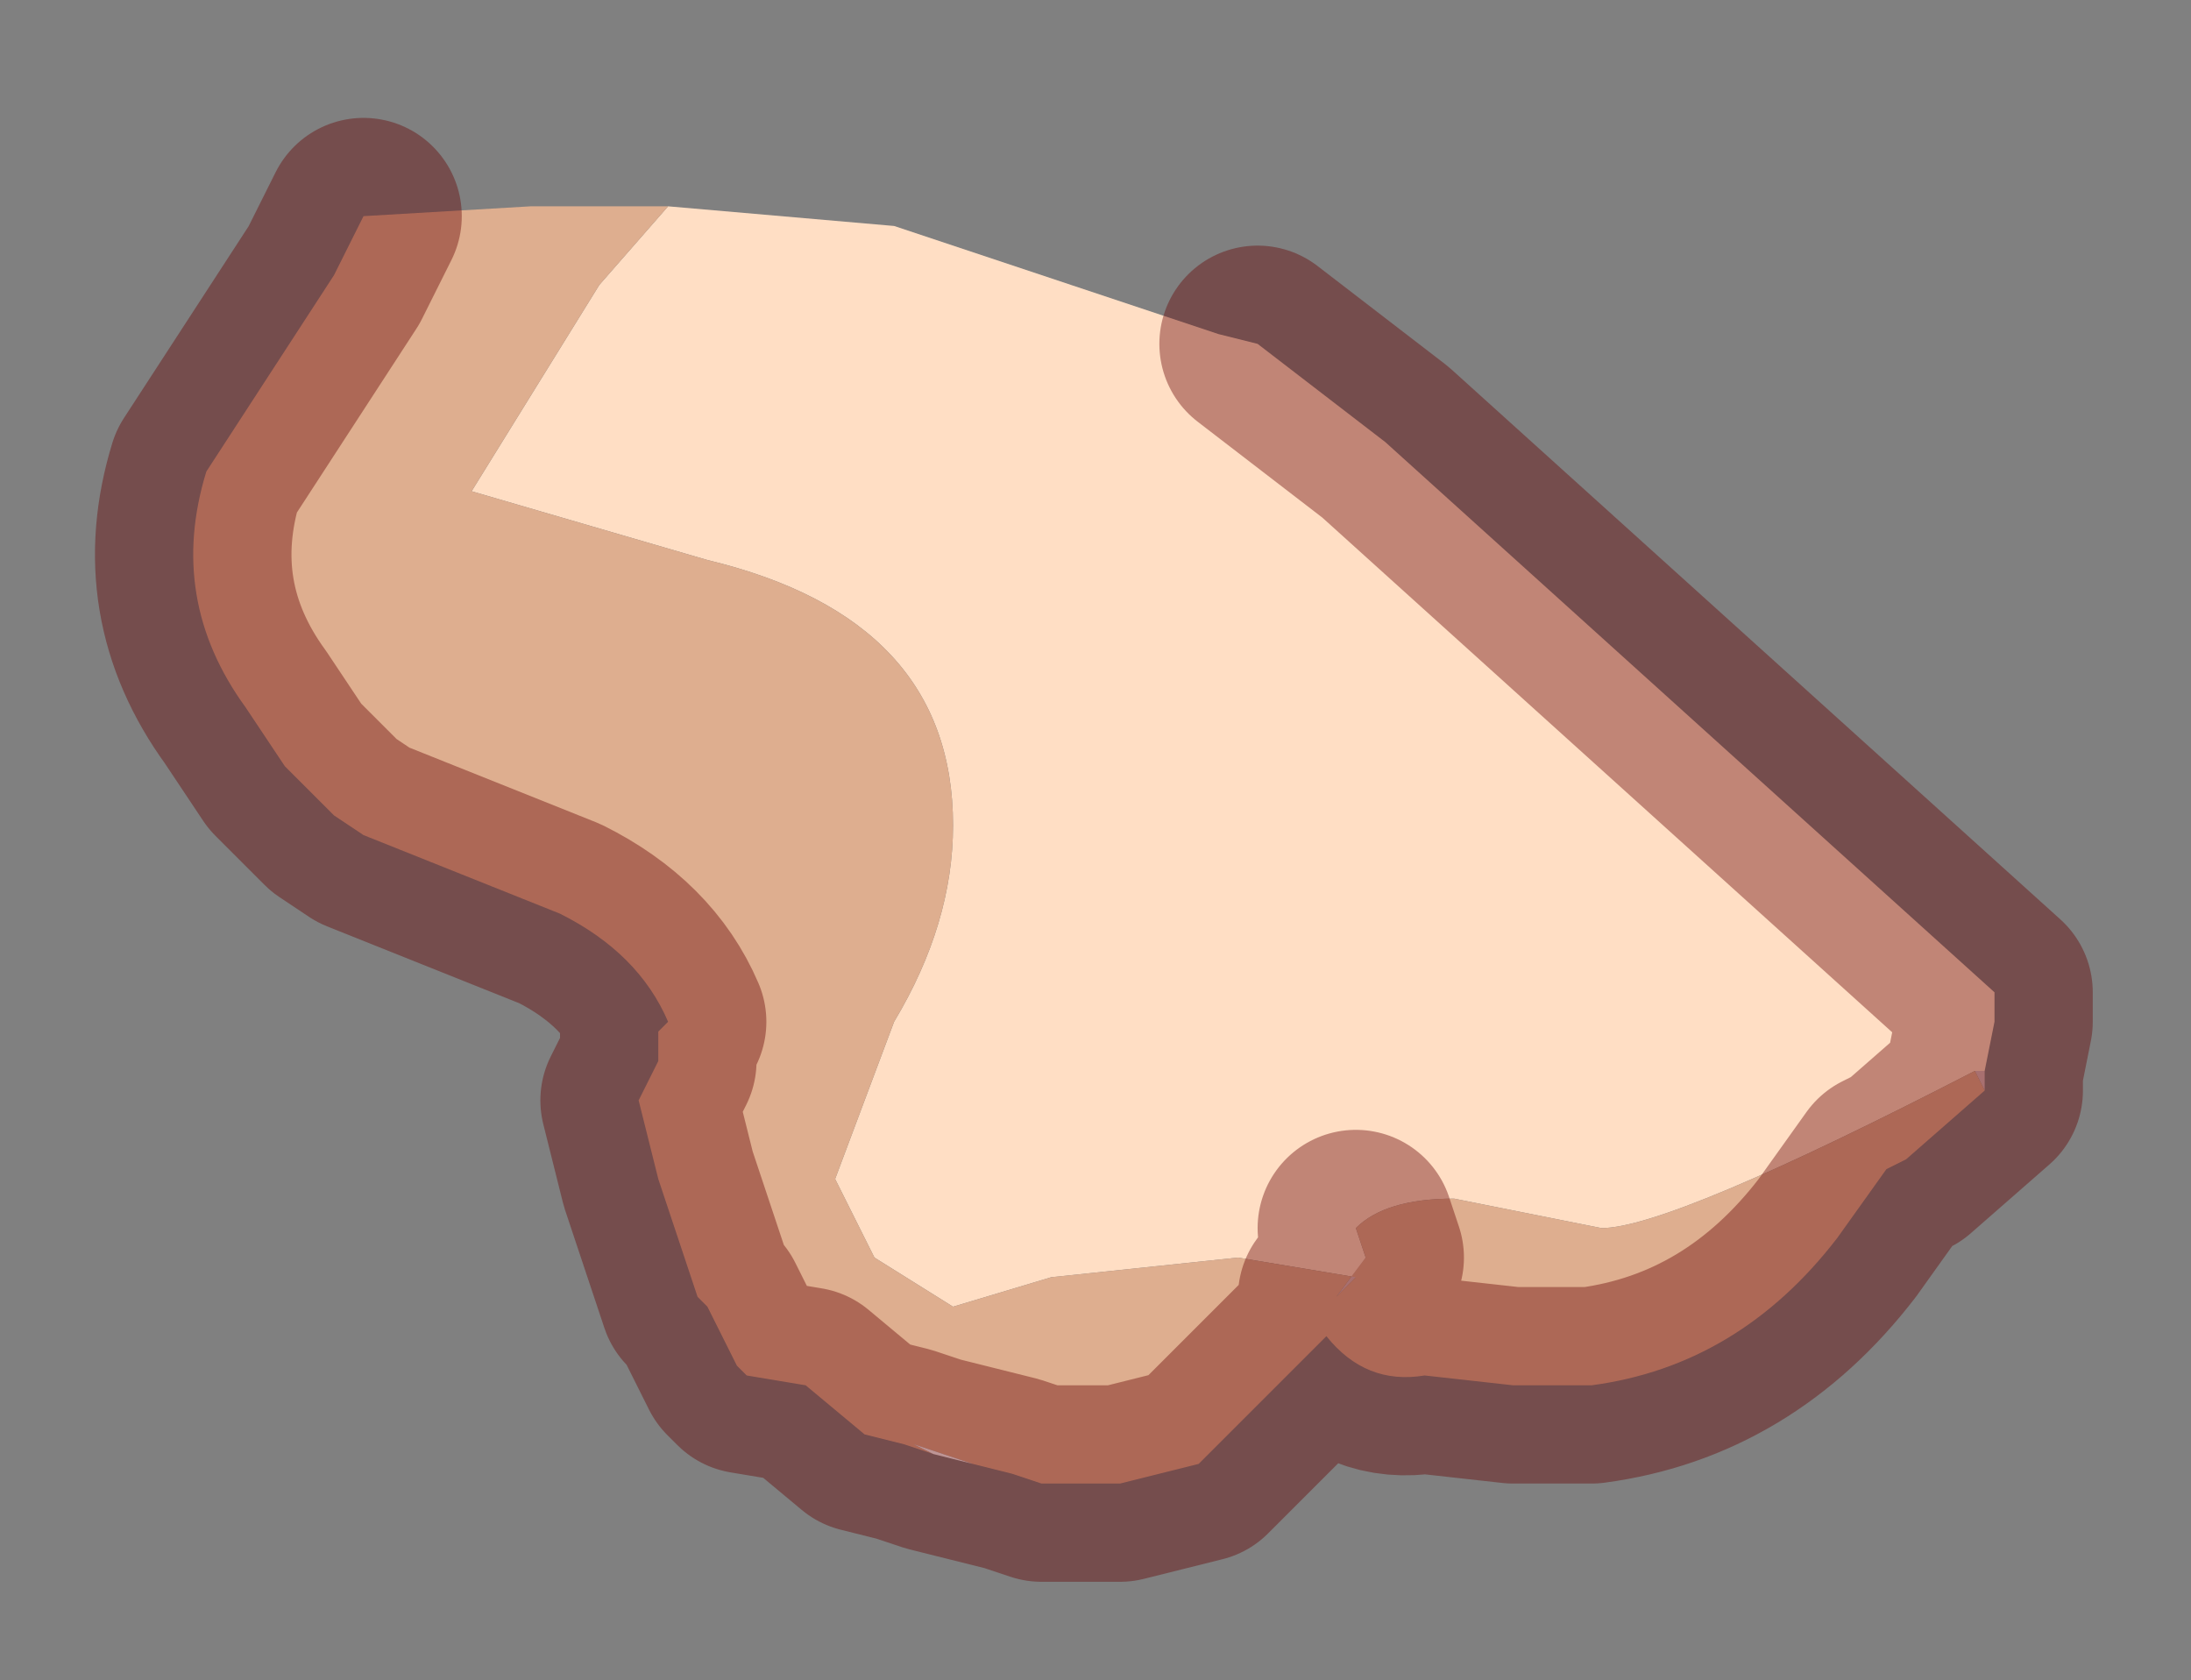<?xml version="1.0" encoding="UTF-8" standalone="no"?>
<svg xmlns:xlink="http://www.w3.org/1999/xlink" height="8.55px" width="11.15px" xmlns="http://www.w3.org/2000/svg">
  <rect width="100%" height="100%" fill="#808080" stroke="none"/>
  <g transform="matrix(1.0, 0.0, 0.0, 1.0, 5.6, 4.2)">
    <path d="M0.8 -2.45 L1.45 -1.95 4.55 0.85 4.55 1.0 4.5 1.25 4.45 1.25 Q2.9 2.05 2.55 2.05 L1.8 1.9 Q1.45 1.9 1.3 2.05 L1.35 2.2 1.3 2.3 0.7 2.2 -0.25 2.3 -0.75 2.45 -1.15 2.2 -1.35 1.8 -1.05 1.0 Q-0.75 0.5 -0.75 0.0 -0.75 -1.05 -2.0 -1.35 L-3.2 -1.7 -2.55 -2.75 -2.2 -3.15 -1.05 -3.05 0.6 -2.5 0.8 -2.45" fill="#ffdec4" fill-rule="evenodd" stroke="none"/>
    <path d="M1.3 2.3 L1.35 2.2 1.2 2.4 1.3 2.3 M4.45 1.25 L4.5 1.25 4.5 1.35 4.45 1.25" fill="#d6baba" fill-rule="evenodd" stroke="none"/>
    <path d="M-2.2 -3.15 L-2.55 -2.75 -3.2 -1.7 -2.0 -1.35 Q-0.75 -1.05 -0.75 0.0 -0.75 0.5 -1.05 1.0 L-1.35 1.8 -1.15 2.2 -0.75 2.45 -0.25 2.3 0.7 2.2 1.3 2.3 1.2 2.4 1.35 2.2 1.3 2.05 Q1.45 1.9 1.8 1.9 L2.55 2.05 Q2.9 2.05 4.45 1.25 L4.5 1.35 4.1 1.7 4.0 1.75 3.75 2.1 Q3.25 2.75 2.5 2.85 L2.1 2.85 1.65 2.8 Q1.35 2.85 1.15 2.6 L0.5 3.25 0.1 3.35 0.0 3.35 -0.3 3.35 -0.45 3.3 -0.65 3.25 -0.95 3.15 -0.85 3.2 -1.0 3.15 -1.2 3.1 -1.5 2.85 -1.8 2.8 -1.85 2.75 -2.0 2.45 -2.05 2.4 -2.25 1.8 -2.35 1.4 -2.25 1.2 -2.25 1.05 -2.2 1.0 Q-2.35 0.65 -2.75 0.45 L-3.75 0.05 -3.9 -0.05 -4.15 -0.3 -4.35 -0.6 Q-4.75 -1.15 -4.55 -1.8 L-3.9 -2.8 -3.75 -3.1 -2.9 -3.15 -2.2 -3.15 M1.2 2.4 L1.2 2.55 1.15 2.6 1.2 2.55 1.2 2.4" fill="#deae8f" fill-rule="evenodd" stroke="none"/>
    <path d="M-0.65 3.25 L-0.85 3.2 -0.95 3.15 -0.65 3.25" fill="#faf8f8" fill-rule="evenodd" stroke="none"/>
    <path d="M4.5 1.25 L4.55 1.0 4.55 0.85 1.45 -1.95 0.8 -2.45 M1.35 2.2 L1.3 2.05 M4.5 1.25 L4.5 1.35 4.1 1.7 4.0 1.75 3.75 2.1 Q3.25 2.75 2.5 2.85 L2.1 2.85 1.65 2.8 Q1.35 2.85 1.15 2.6 L0.5 3.25 0.1 3.35 0.0 3.35 -0.3 3.35 -0.45 3.3 -0.65 3.25 -0.85 3.2 -1.0 3.15 -1.2 3.1 -1.5 2.85 -1.8 2.8 -1.85 2.75 -2.0 2.45 -2.05 2.4 -2.25 1.8 -2.35 1.4 -2.25 1.2 -2.25 1.05 -2.2 1.0 Q-2.35 0.65 -2.75 0.45 L-3.75 0.05 -3.9 -0.05 -4.15 -0.3 -4.35 -0.6 Q-4.75 -1.15 -4.55 -1.8 L-3.9 -2.8 -3.75 -3.1 M1.15 2.6 L1.2 2.55 1.2 2.4 1.35 2.2" fill="none" stroke="#660000" stroke-linecap="round" stroke-linejoin="round" stroke-opacity="0.4" stroke-width="1"/>
  </g>
</svg>